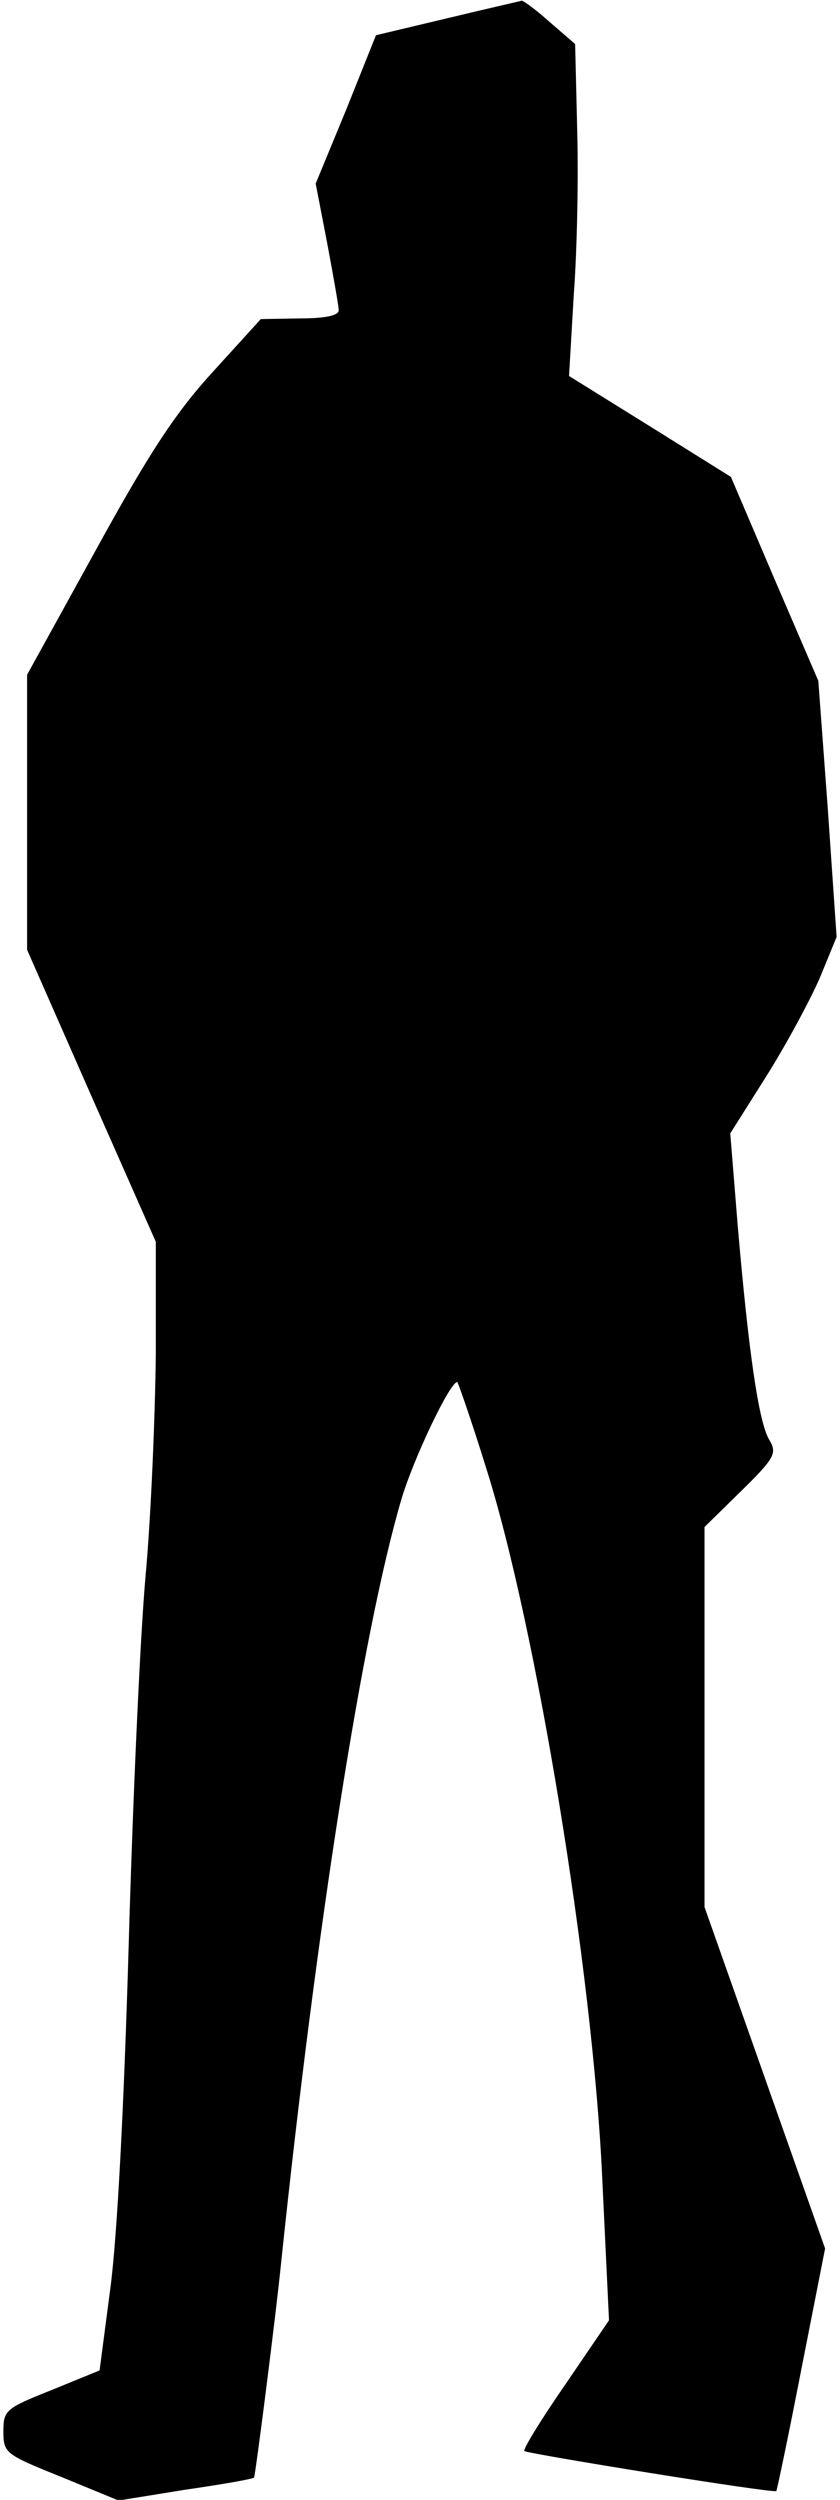 <?xml version="1.0" standalone="no"?>
<!DOCTYPE svg PUBLIC "-//W3C//DTD SVG 20010904//EN"
 "http://www.w3.org/TR/2001/REC-SVG-20010904/DTD/svg10.dtd">
<svg version="1.0" xmlns="http://www.w3.org/2000/svg"
 width="124pt" height="369pt" viewBox="0 0 124 369"
 preserveAspectRatio="xMidYMid meet">
<g transform="translate(0,369) scale(0.1,-0.1)"
fill="#000000" stroke="none">
<path fill="#000000" stroke="none" d="M660 3663 l-105 -25 -44 -110 -45 -109
17 -88 c9 -48 17 -93 17 -99 0 -8 -21 -12 -57 -12 l-58 -1 -70 -77 c-55 -60
-94 -119 -173 -263 l-102 -185 0 -203 0 -203 95 -216 95 -215 0 -166 c-1 -91
-7 -238 -15 -326 -8 -88 -19 -333 -25 -545 -7 -241 -17 -431 -27 -507 l-16
-122 -71 -29 c-68 -27 -71 -30 -71 -61 0 -32 3 -34 85 -67 l85 -35 99 16 c55
8 101 16 101 18 2 2 33 246 40 317 52 496 120 930 177 1125 17 59 72 175 83
175 1 0 21 -57 43 -128 73 -231 157 -740 171 -1047 l10 -210 -64 -94 c-36 -52
-63 -96 -61 -99 5 -4 369 -63 372 -59 1 1 18 82 37 180 l35 178 -89 252 -89
252 0 280 0 281 54 53 c50 49 53 56 42 75 -16 25 -31 131 -47 317 l-11 136 53
84 c29 46 64 111 79 145 l25 61 -13 189 -14 189 -65 151 -64 150 -120 75 -119
74 7 120 c5 66 7 176 5 245 l-3 125 -37 32 c-20 18 -39 32 -42 32 -3 -1 -52
-12 -110 -26z"/>
</g>
</svg>
